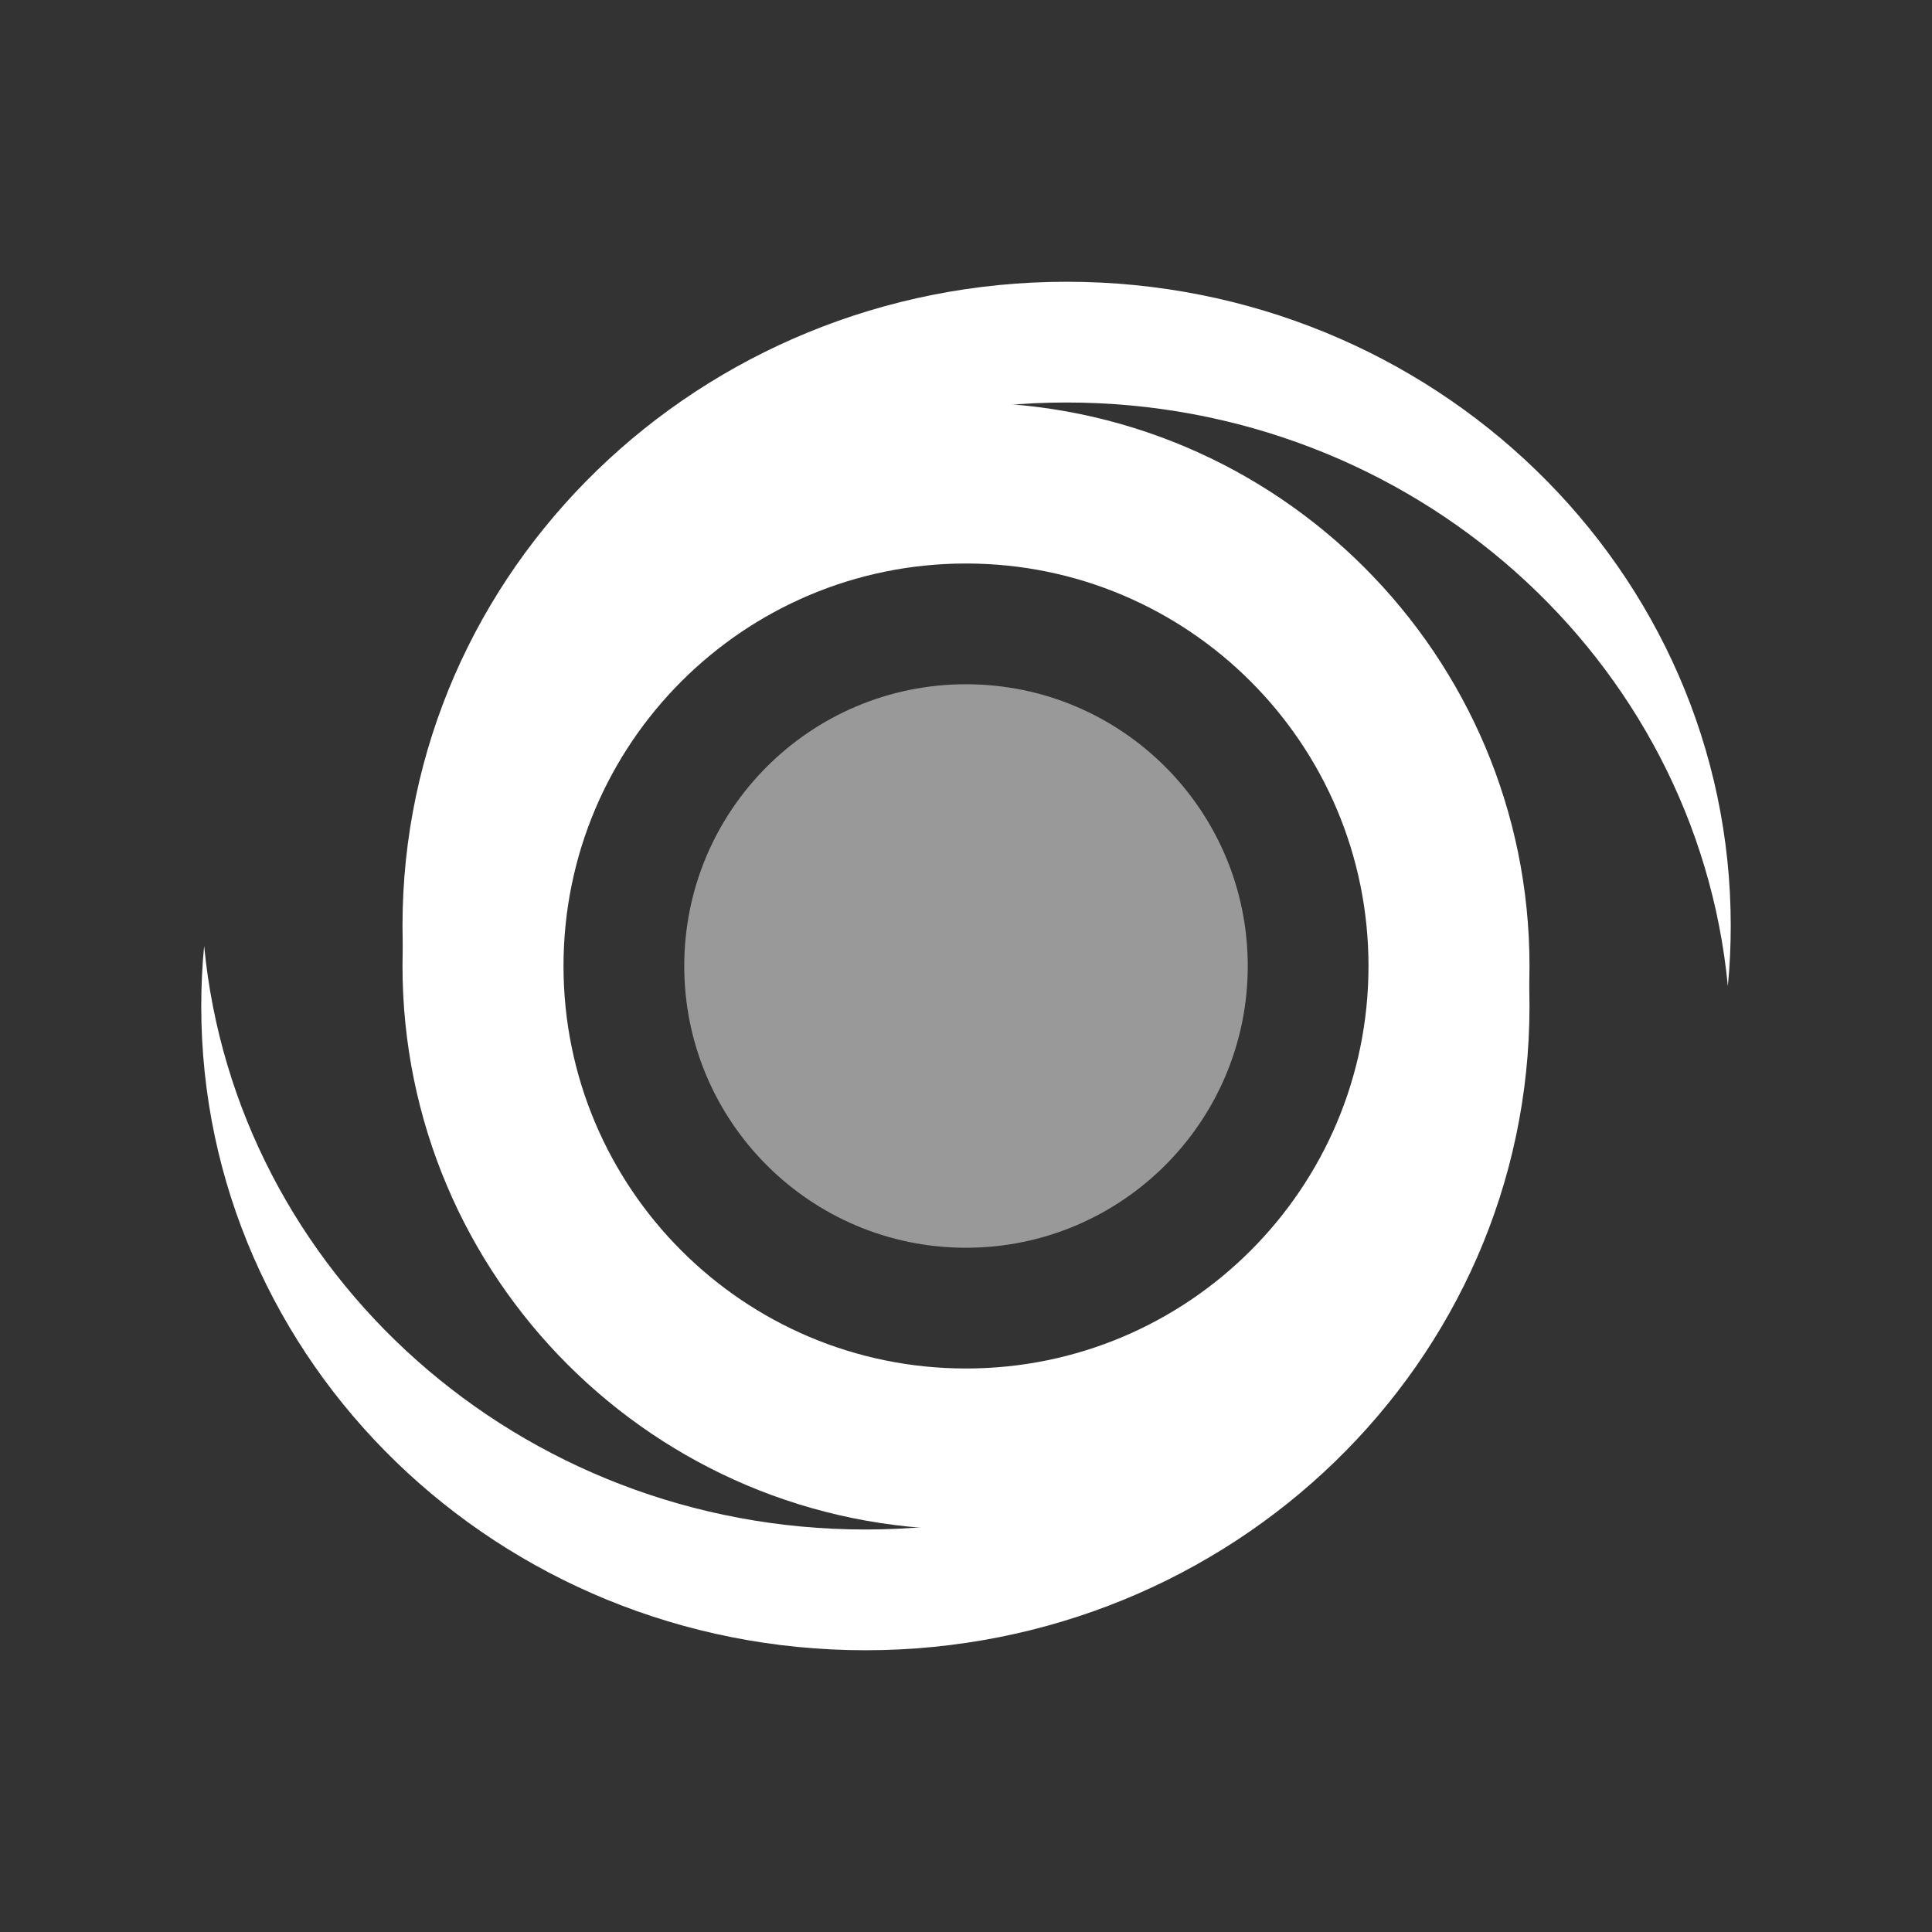 <?xml version="1.0" encoding="UTF-8" standalone="no"?>
<svg width="48px" height="48px" viewBox="0 0 48 48" version="1.1" xmlns="http://www.w3.org/2000/svg" xmlns:xlink="http://www.w3.org/1999/xlink">
    <rect x="0" y="0" width="48" height="48" fill="#333333" stroke="none"/>
    <!-- Generator: Sketch 40.2 (33826) - http://www.bohemiancoding.com/sketch -->
    <title>热带风暴</title>
    <desc>Created with Sketch.</desc>
    <defs></defs>
    <g id="Page-1" stroke="none" stroke-width="1" fill="none" fill-rule="evenodd">
        <g id="热带风暴" fill="#FFFFFF">
            <path d="M24,38 C31.732,38 38,31.732 38,24 C38,16.268 31.732,10 24,10 C16.268,10 10,16.268 10,24 C10,31.732 16.268,38 24,38 Z M24,34 C29.523,34 34,29.523 34,24 C34,18.477 29.523,14 24,14 C18.477,14 14,18.477 14,24 C14,29.523 18.477,34 24,34 Z" id="Combined-Shape"></path>
            <circle id="Oval-2" opacity="0.5" cx="24" cy="24" r="7"></circle>
            <path d="M37.928,23.5 C37.976,23.994 38,24.494 38,25 C38,33.837 30.613,41 21.5,41 C12.387,41 5,33.837 5,25 C5,24.494 5.024,23.994 5.072,23.5 C5.851,31.633 12.909,38 21.5,38 C30.091,38 37.149,31.633 37.928,23.5 L37.928,23.5 Z" id="Combined-Shape"></path>
            <path d="M42.928,24.5 C42.976,24.006 43,23.506 43,23 C43,14.163 35.613,7 26.5,7 C17.387,7 10,14.163 10,23 C10,23.506 10.024,24.006 10.072,24.5 C10.851,16.367 17.909,10 26.5,10 C35.091,10 42.149,16.367 42.928,24.5 L42.928,24.5 Z" id="Combined-Shape"></path>
        </g>
    </g>
</svg>